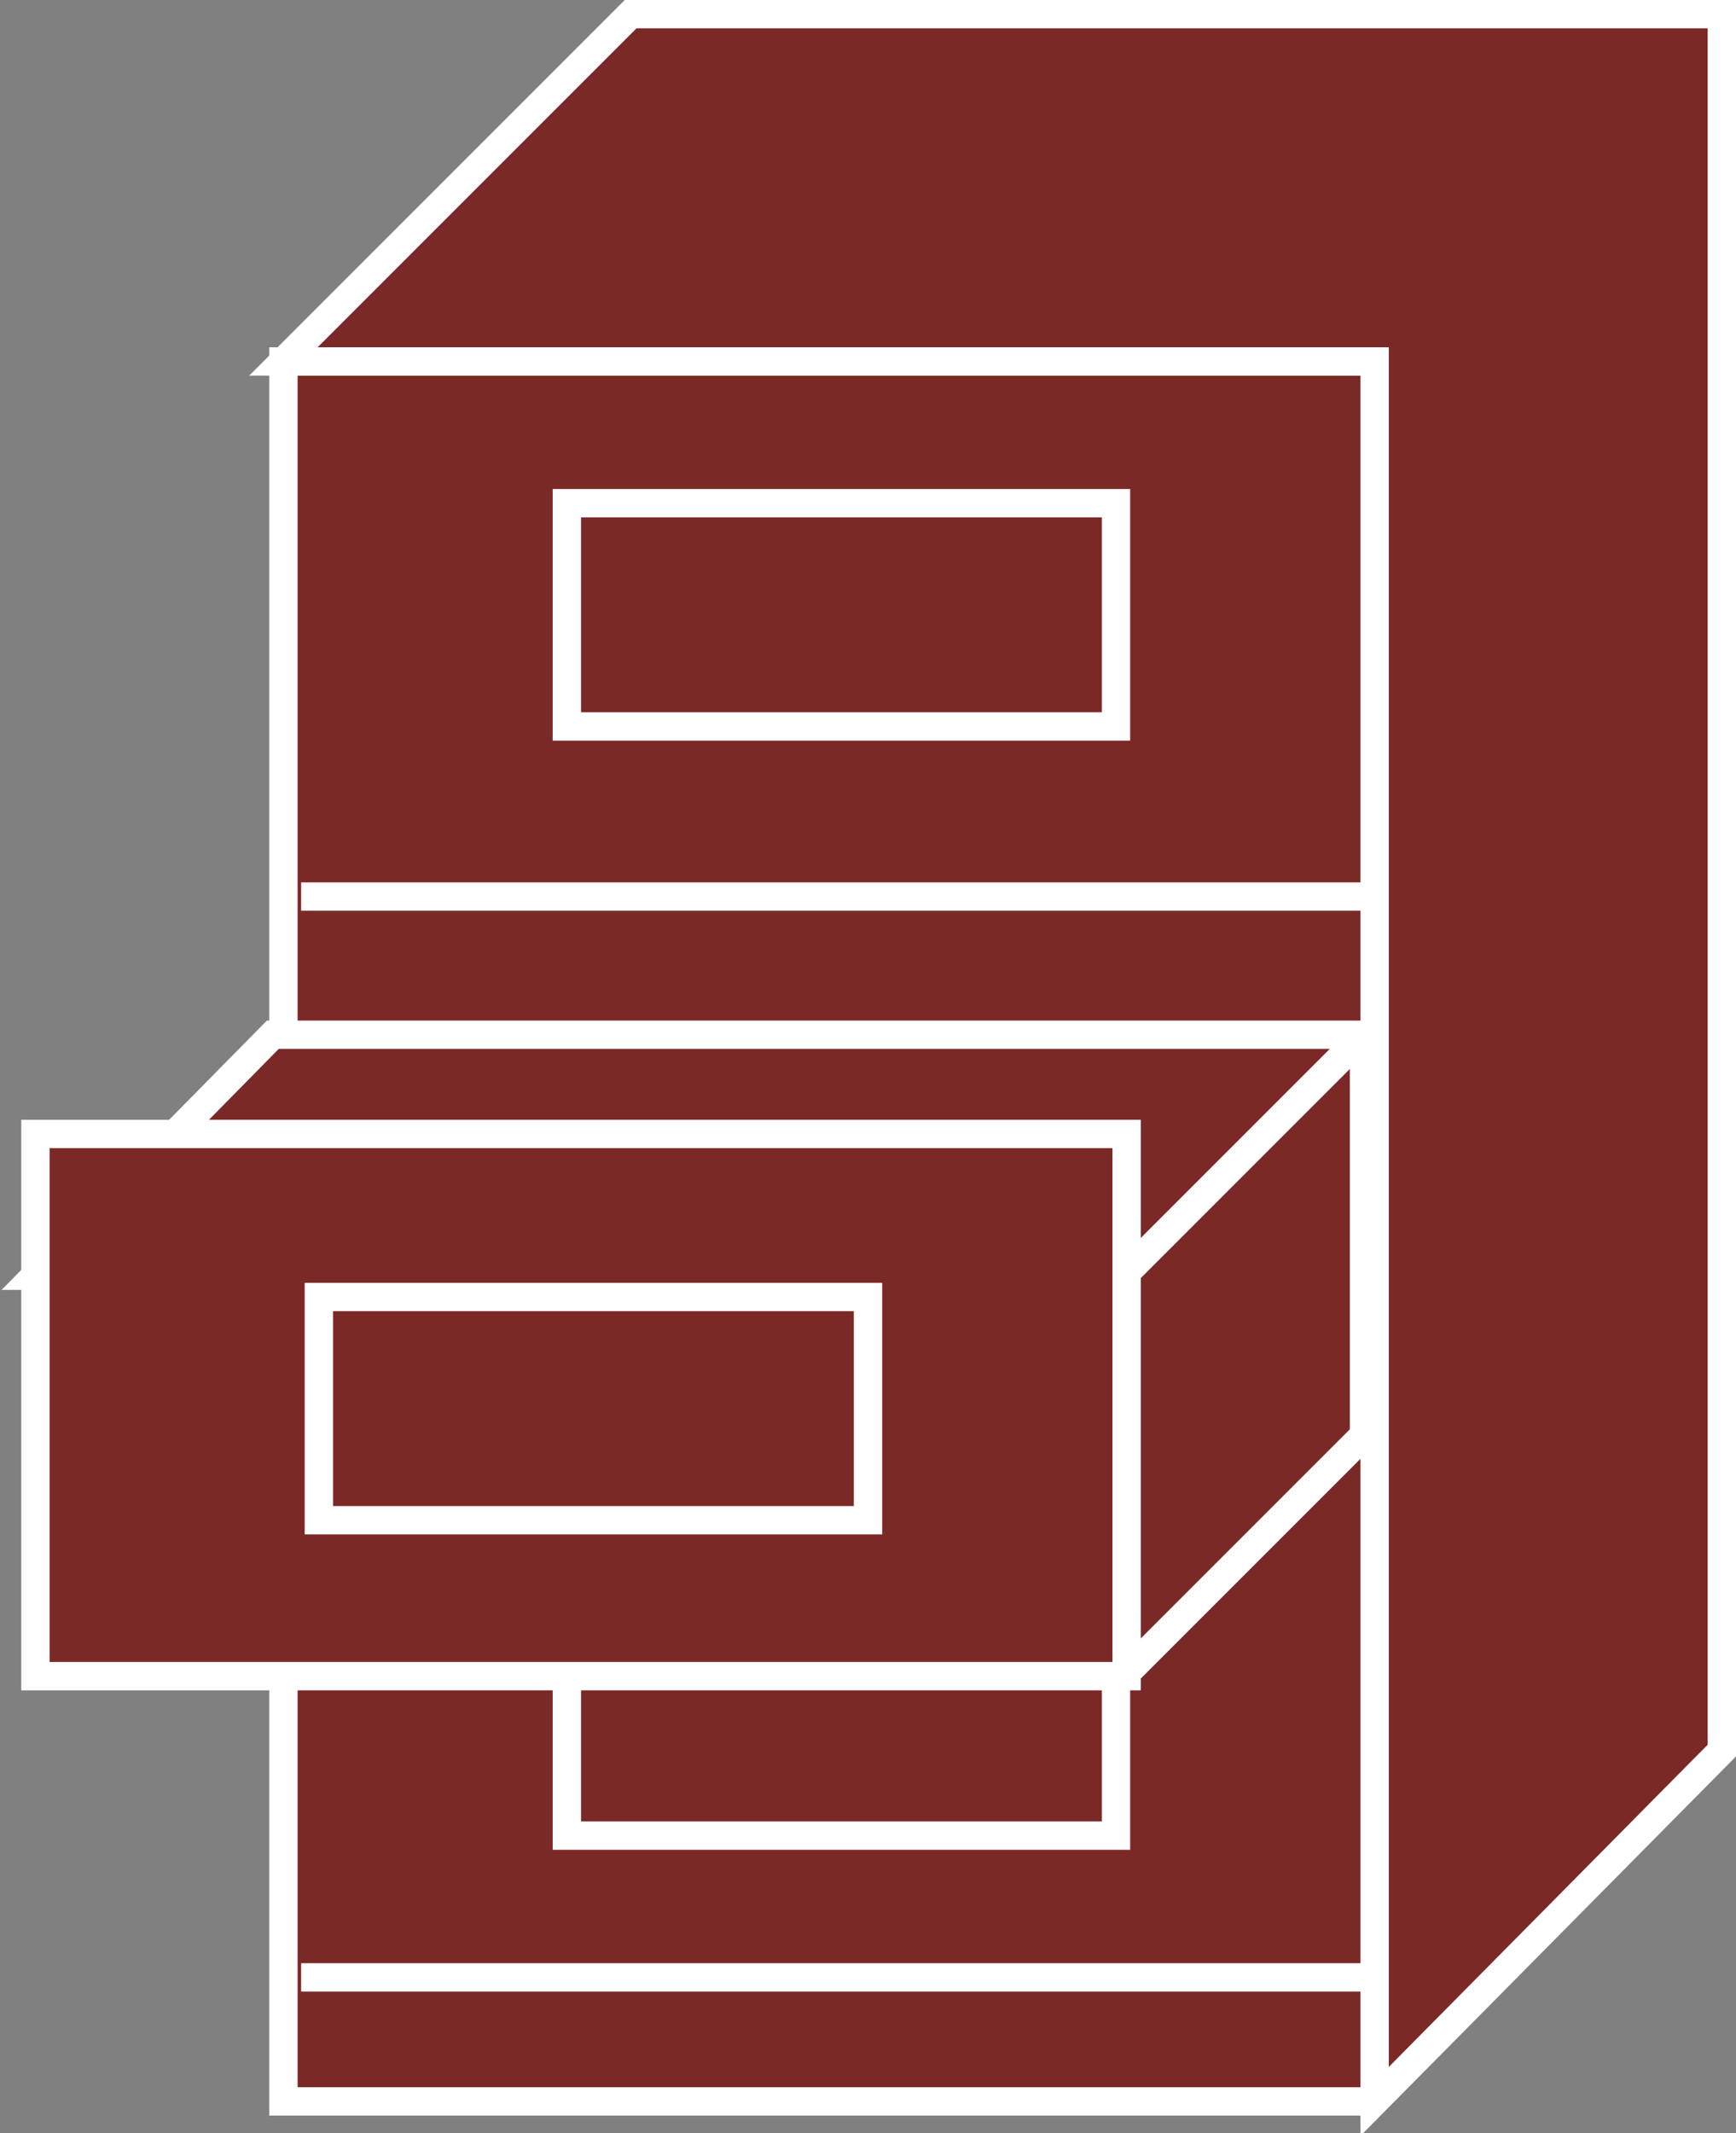 <?xml version="1.0" encoding="utf-8"?>
<!-- Generator: Adobe Illustrator 20.1.0, SVG Export Plug-In . SVG Version: 6.00 Build 0)  -->
<svg version="1.1" id="Layer_1" xmlns="http://www.w3.org/2000/svg" xmlns:xlink="http://www.w3.org/1999/xlink" x="0px" y="0px"
	 viewBox="0 0 49 60.2" style="enable-background:new 0 0 49 60.2;" xml:space="preserve">
<rect x="0" y="0" width="49" height="60.2" fill="#808080" stroke="none"/>
<style type="text/css">
	.st0{fill:#7B2927;stroke:#FFFFFF;stroke-width:0.8;}
</style>
<g>
	<polyline class="st0" points="38.8,10.2 8,10.2 8,59.3 38.8,59.3 	"/>
	<polygon class="st0" points="38.8,59.3 48.6,49.4 48.6,0.4 17.8,0.4 8,10.2 38.8,10.2 	"/>
	<line class="st0" x1="8.5" y1="25.3" x2="38.5" y2="25.3"/>
	<line class="st0" x1="8.5" y1="40.5" x2="38.5" y2="40.5"/>
	<g>
		<line class="st0" x1="19.5" y1="17.4" x2="28.3" y2="17.4"/>
		<g>
			<rect x="16" y="14.2" class="st0" width="15.5" height="6.3"/>
		</g>
	</g>
	<g>
		<line class="st0" x1="19.5" y1="48.7" x2="28.3" y2="48.7"/>
		<g>
			<rect x="16" y="45.5" class="st0" width="15.5" height="6.3"/>
		</g>
	</g>
	<line class="st0" x1="8.5" y1="55.8" x2="38.5" y2="55.8"/>
	<g>
		<polygon class="st0" points="31.7,47.3 38.5,40.5 38.5,29.2 7.7,29.2 1,36 31.7,36 		"/>
		<line class="st0" x1="31.7" y1="36" x2="38.5" y2="29.2"/>
		<rect x="1" y="32" class="st0" width="30.8" height="15.3"/>
		<g>
			<line class="st0" x1="12.5" y1="39.8" x2="21.2" y2="39.8"/>
			<g>
				<rect x="9" y="36.6" class="st0" width="15.5" height="6.3"/>
			</g>
		</g>
	</g>
</g>
</svg>
